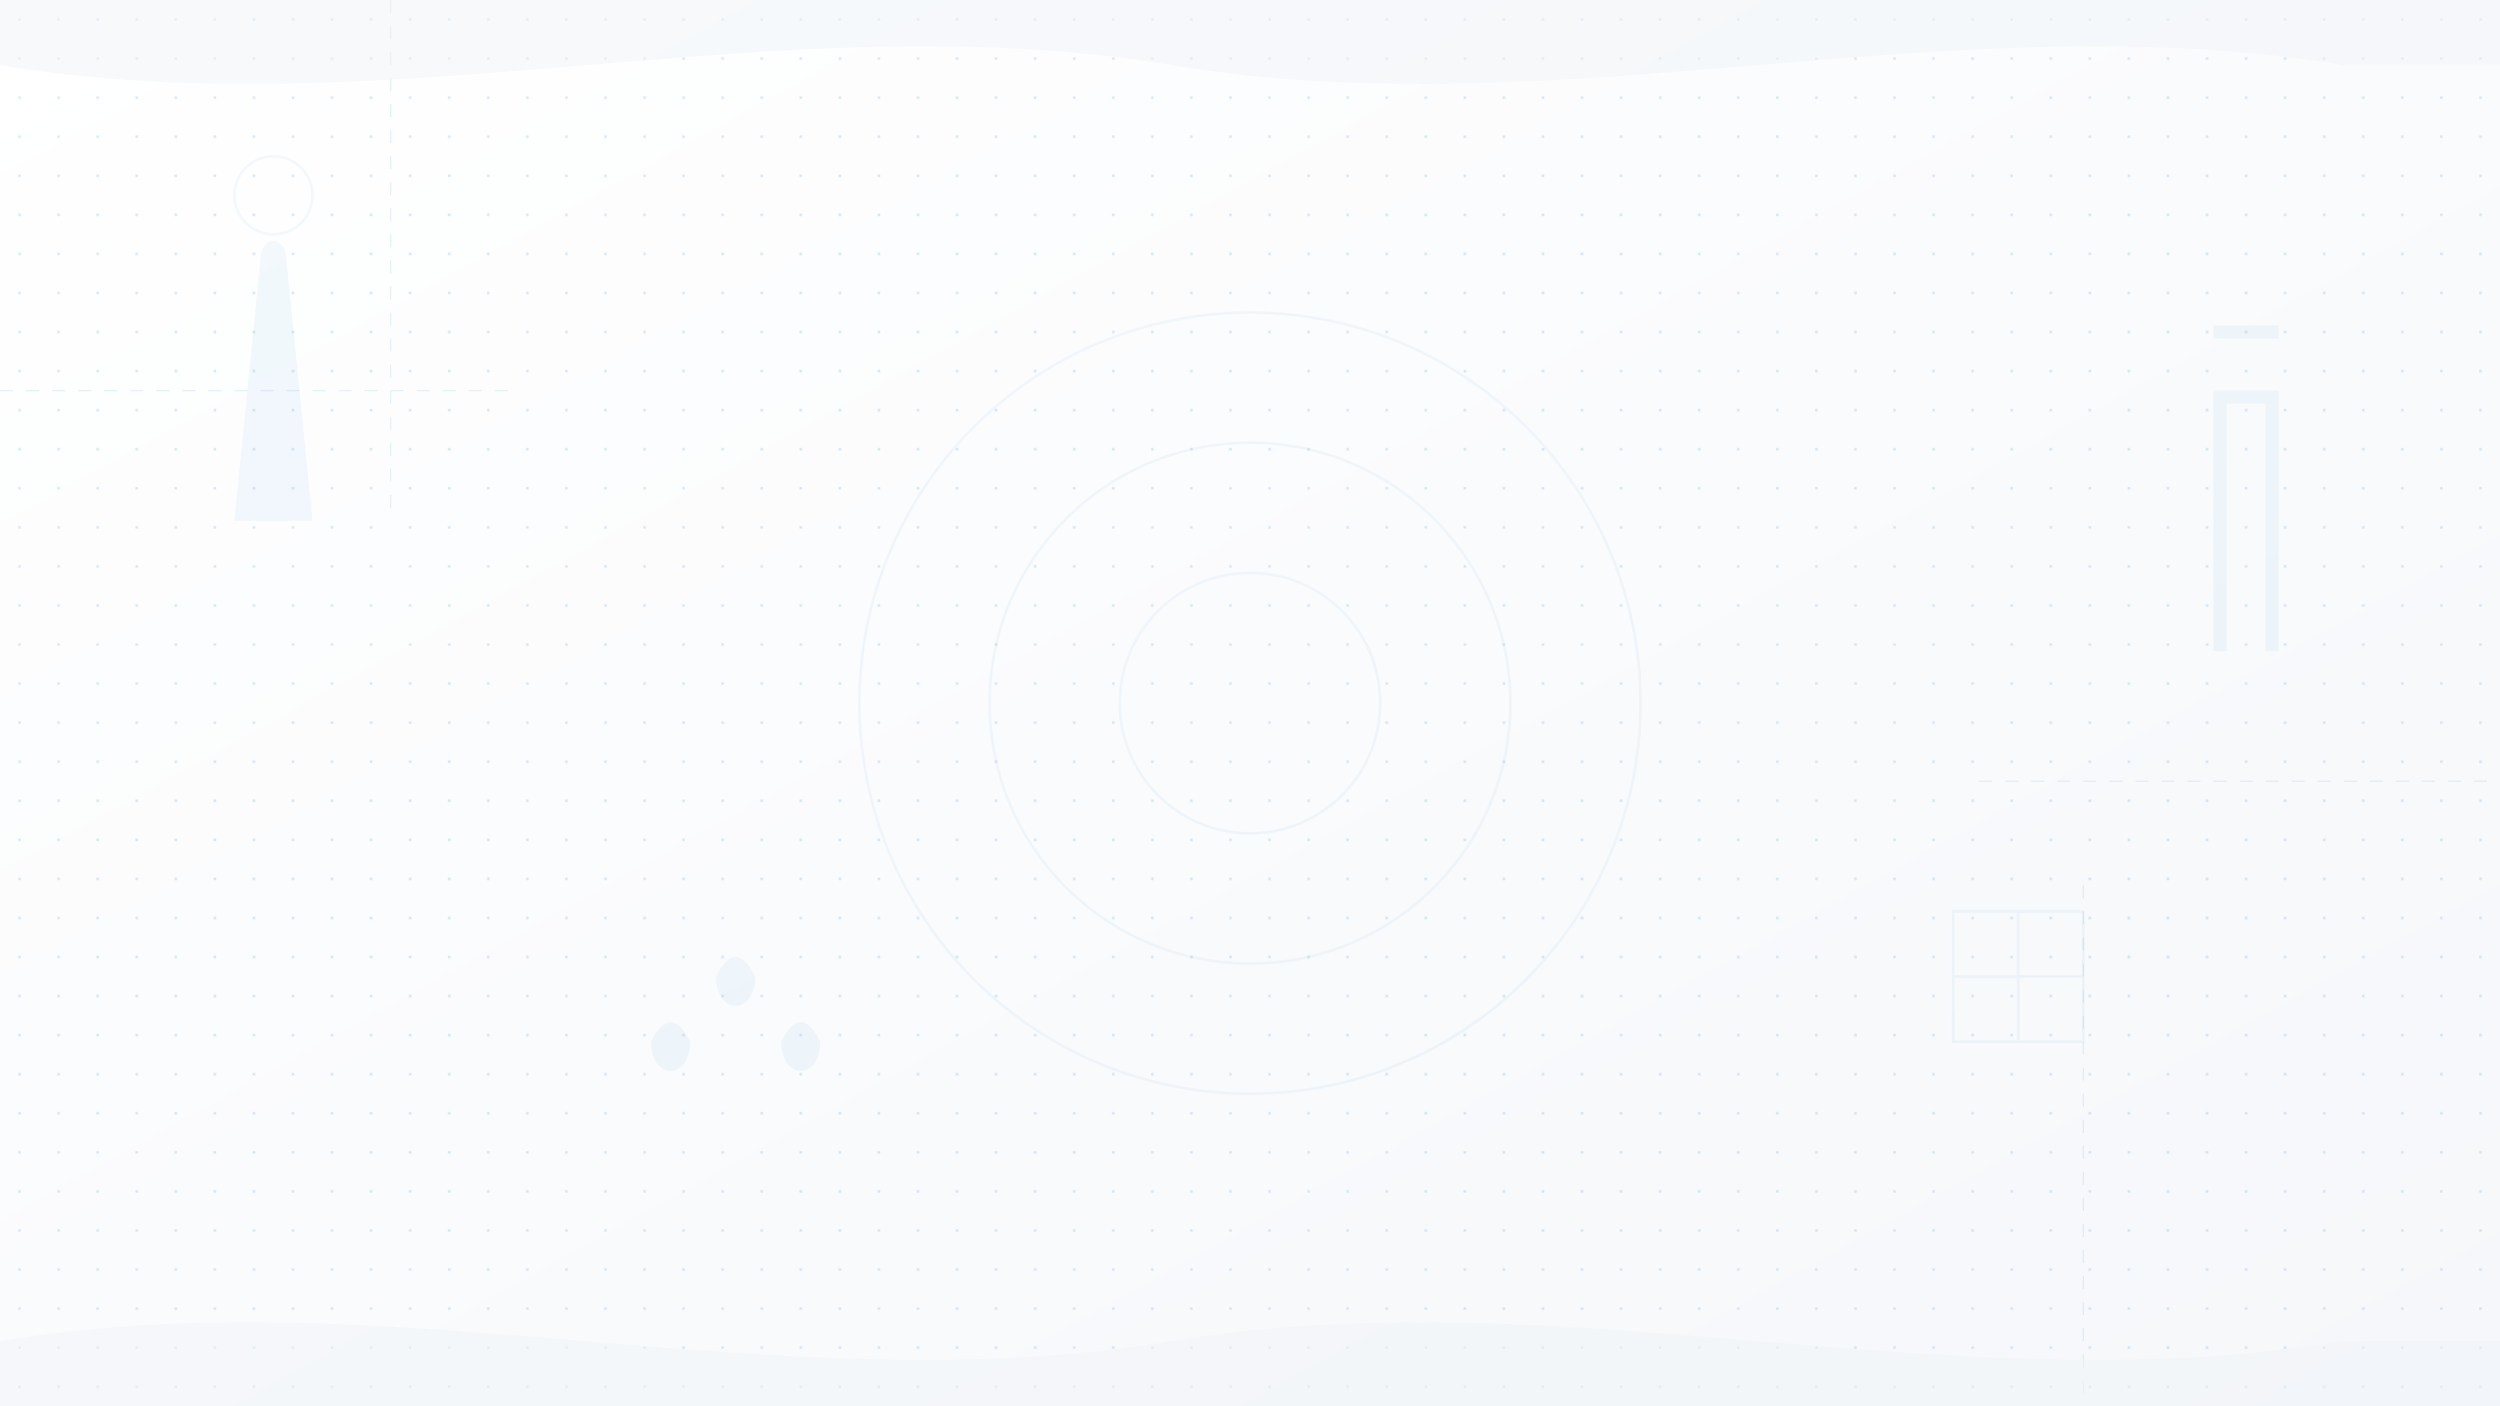<svg width="1920" height="1080" xmlns="http://www.w3.org/2000/svg">
  <!-- تعريف التدرجات والأنماط -->
  <defs>
    <linearGradient id="bgGradient" x1="0%" y1="0%" x2="100%" y2="100%">
      <stop offset="0%" style="stop-color:#ffffff;stop-opacity:1" />
      <stop offset="100%" style="stop-color:#f5f7fa;stop-opacity:1" />
    </linearGradient>
    
    <pattern id="dots" width="30" height="30" patternUnits="userSpaceOnUse">
      <circle cx="15" cy="15" r="1" fill="#0078d4" opacity="0.2"/>
    </pattern>
  </defs>
  
  <!-- خلفية رئيسية -->
  <rect width="100%" height="100%" fill="url(#bgGradient)"/>
  <rect width="100%" height="100%" fill="url(#dots)"/>
  
  <!-- أيقونات خدمات خفيفة -->
  <g opacity="0.05">
    <!-- أيقونة تنظيف -->
    <path d="M200,200 C200,180 220,180 220,200 L240,400 L180,400 Z" fill="#0078d4"/>
    <circle cx="210" cy="150" r="30" fill="none" stroke="#0078d4" stroke-width="2"/>
    
    <!-- أيقونة مكنسة -->
    <path d="M1700,300 L1750,300 L1750,500 L1740,500 L1740,310 L1710,310 L1710,500 L1700,500 Z" fill="#0078d4"/>
    <rect x="1700" y="250" width="50" height="10" fill="#0078d4"/>
    
    <!-- أيقونة قطرات ماء -->
    <path d="M500,800 C500,830 530,830 530,800 Q515,770 500,800 Z" fill="#0078d4"/>
    <path d="M550,750 C550,780 580,780 580,750 Q565,720 550,750 Z" fill="#0078d4"/>
    <path d="M600,800 C600,830 630,830 630,800 Q615,770 600,800 Z" fill="#0078d4"/>
    
    <!-- أيقونة نافذة -->
    <rect x="1500" y="700" width="100" height="100" fill="none" stroke="#0078d4" stroke-width="2"/>
    <line x1="1500" y1="750" x2="1600" y2="750" stroke="#0078d4" stroke-width="2"/>
    <line x1="1550" y1="700" x2="1550" y2="800" stroke="#0078d4" stroke-width="2"/>
  </g>
  
  <!-- خطوط زخرفية -->
  <g opacity="0.1">
    <line x1="0" y1="300" x2="400" y2="300" stroke="#0078d4" stroke-width="1" stroke-dasharray="10,10"/>
    <line x1="1520" y1="600" x2="1920" y2="600" stroke="#0078d4" stroke-width="1" stroke-dasharray="10,10"/>
    <line x1="300" y1="0" x2="300" y2="400" stroke="#0078d4" stroke-width="1" stroke-dasharray="10,10"/>
    <line x1="1600" y1="680" x2="1600" y2="1080" stroke="#0078d4" stroke-width="1" stroke-dasharray="10,10"/>
  </g>
  
  <!-- دوائر زخرفية -->
  <g opacity="0.05">
    <circle cx="960" cy="540" r="300" fill="none" stroke="#0078d4" stroke-width="2"/>
    <circle cx="960" cy="540" r="200" fill="none" stroke="#0078d4" stroke-width="2"/>
    <circle cx="960" cy="540" r="100" fill="none" stroke="#0078d4" stroke-width="2"/>
  </g>
  
  <!-- خطوط موجية خفيفة في الخلفية -->
  <path d="M0,50 C300,100 600,0 900,50 C1200,100 1500,0 1800,50 L1920,50 L1920,0 L0,0 Z" 
        fill="#f0f4f8" opacity="0.5"/>
  <path d="M0,1030 C300,980 600,1080 900,1030 C1200,980 1500,1080 1800,1030 L1920,1030 L1920,1080 L0,1080 Z" 
        fill="#f0f4f8" opacity="0.5"/>
</svg>